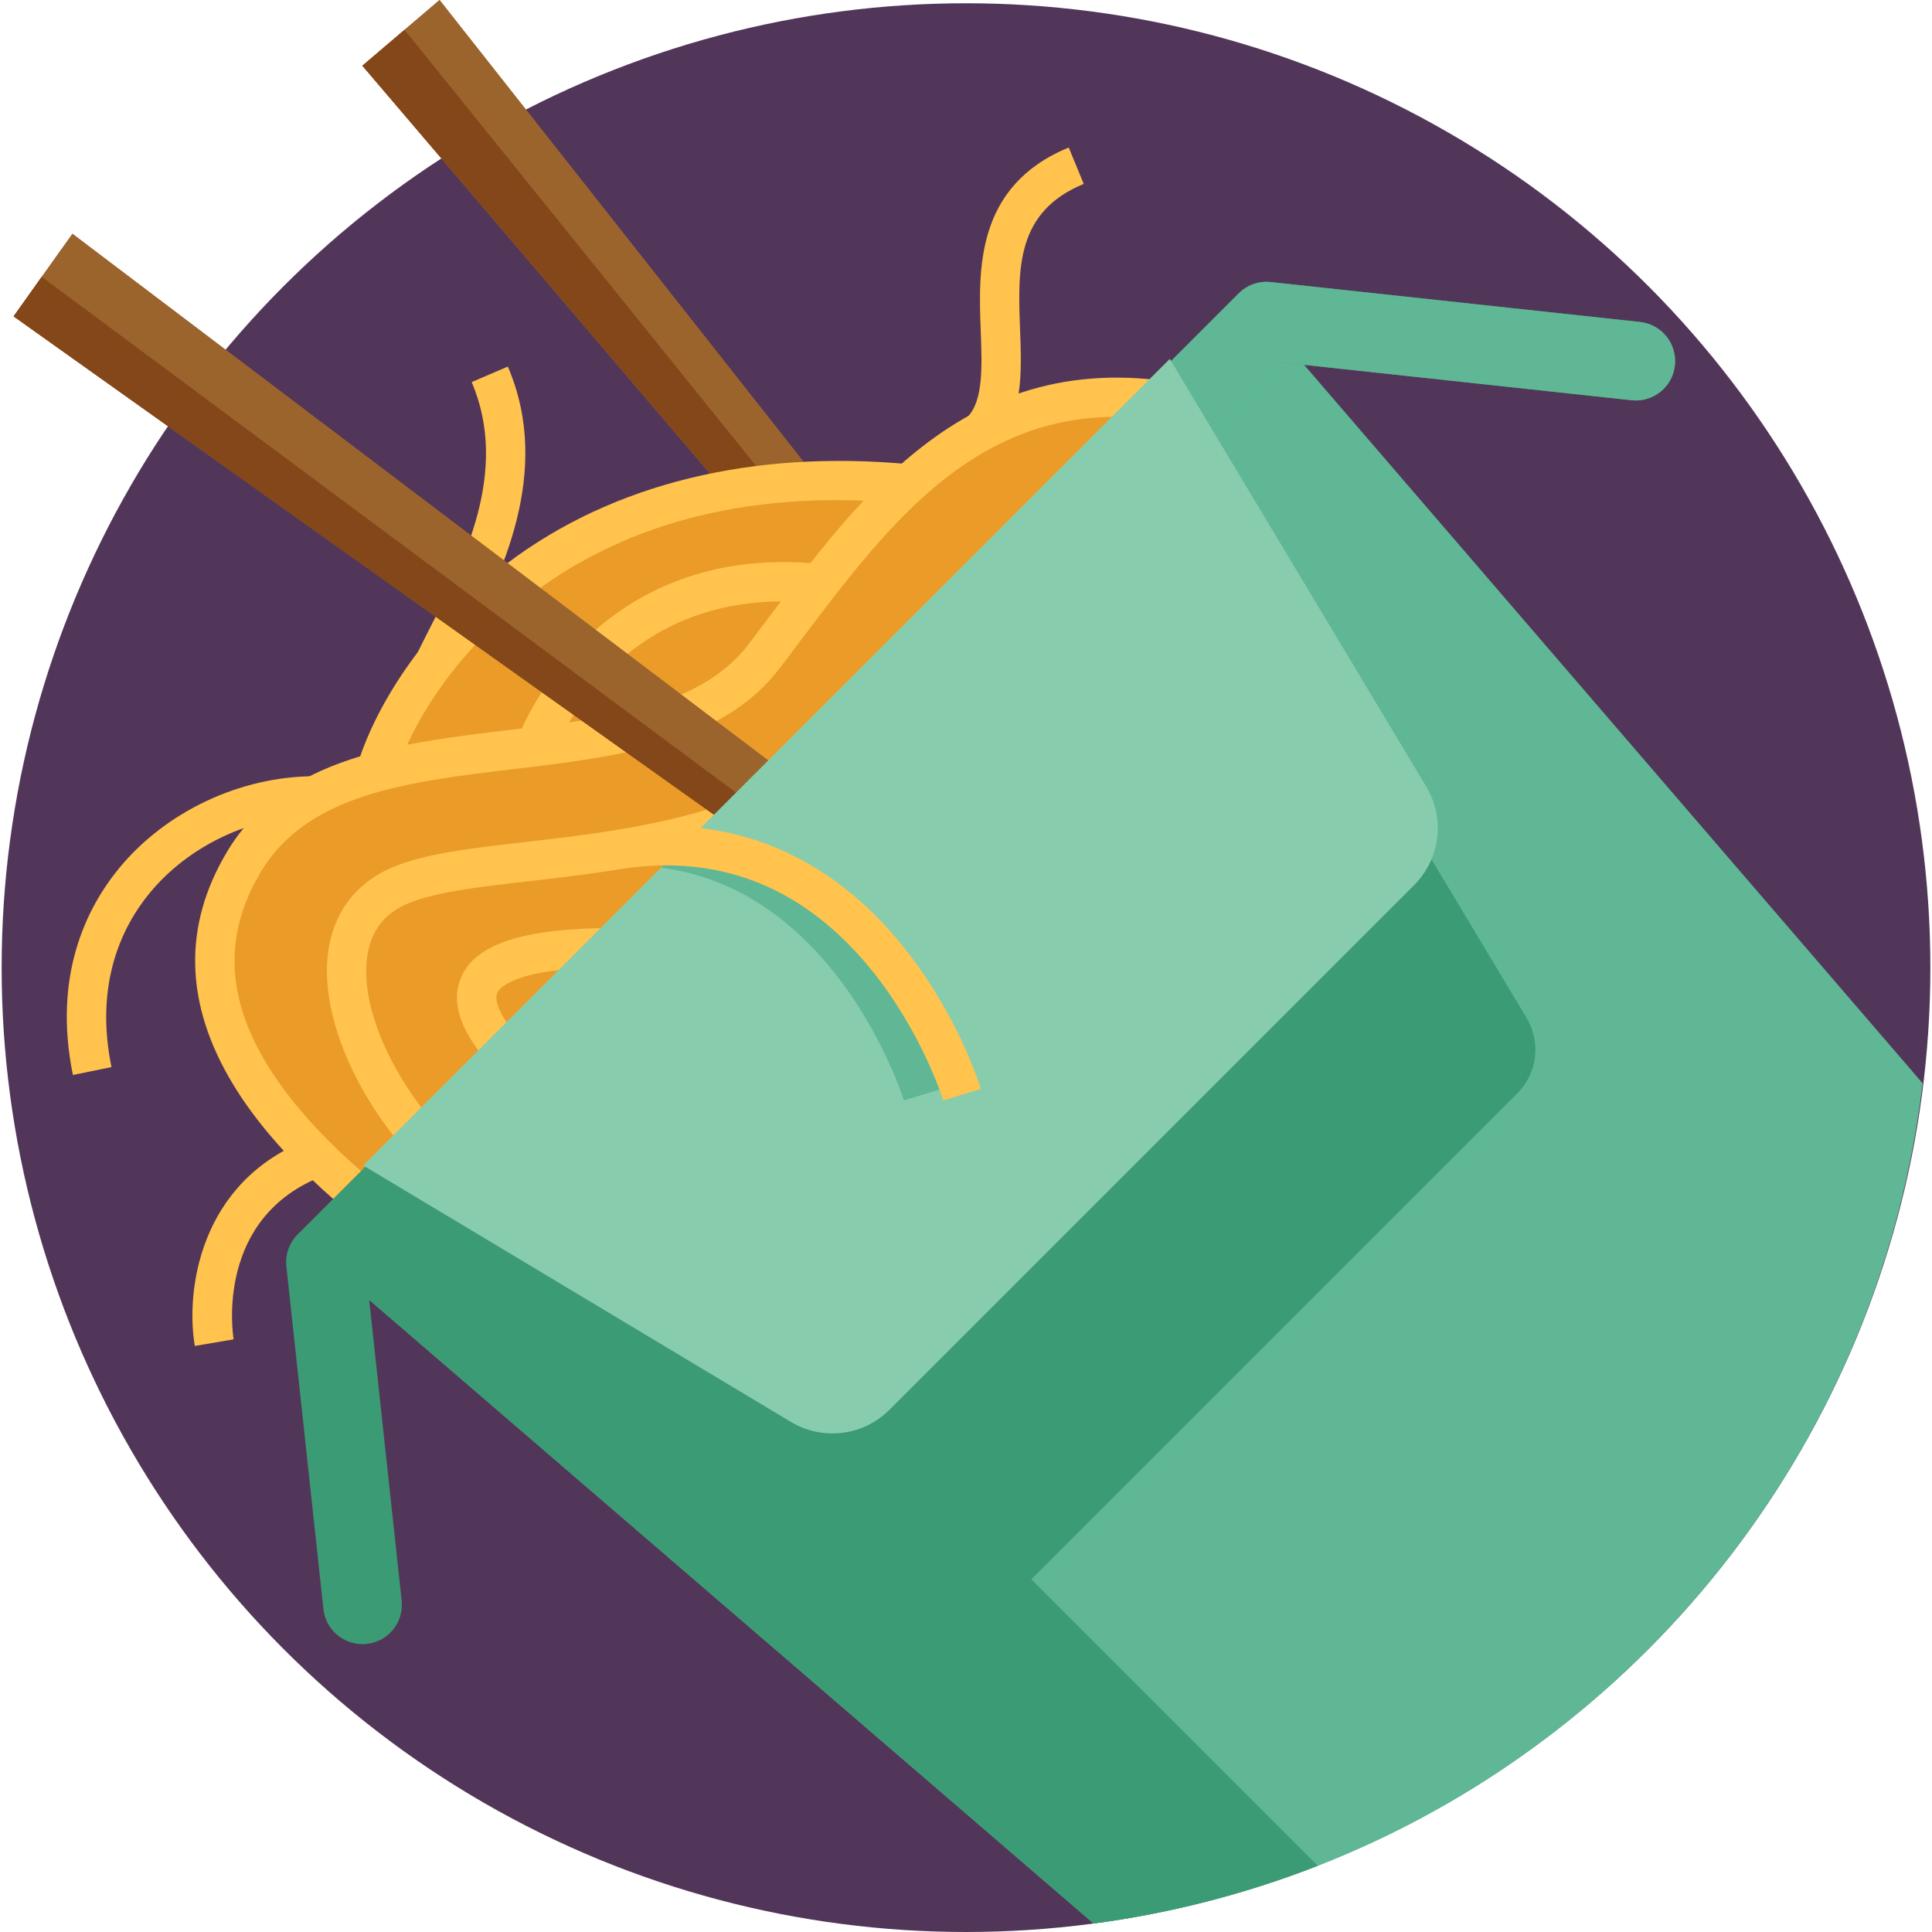 <?xml version="1.0" encoding="iso-8859-1"?>
<!-- Generator: Adobe Illustrator 19.0.0, SVG Export Plug-In . SVG Version: 6.00 Build 0)  -->
<svg version="1.1" id="Capa_1" xmlns="http://www.w3.org/2000/svg" xmlns:xlink="http://www.w3.org/1999/xlink" x="0px" y="0px"
	 viewBox="0 0 512.001 512.001" style="enable-background:new 0 0 512.001 512.001;" xml:space="preserve">
<circle style="fill:#523659;" cx="256.001" cy="256.433" r="255.568"/>
<polygon style="fill:#9B642D;" points="253.088,201.632 96.053,17.418 116.486,0 266.44,190.251 "/>
<polygon style="fill:#844719;" points="96.053,17.418 107.215,7.903 248.359,182.998 230.262,174.855 "/>
<polygon style="fill:#9B642D;" points="253.088,201.632 96.053,17.418 116.486,0 266.44,190.251 "/>
<polygon style="fill:#844719;" points="96.053,17.418 107.215,7.903 248.359,182.998 230.262,174.855 "/>
<g>
	<path style="fill:#EA9B28;" d="M99.574,204.685c7.614-25.86,46.69-85.356,141.163-76.448l36.133,58.933l-127.958,95.272"/>
	<path style="fill:#EA9B28;" d="M116.924,333.209C75.198,304.697,41.025,267.561,64.767,228.2
		c26.426-43.812,108.486-15.994,137.694-54.243s57.709-83.461,123.084-63.984"/>
</g>
<g>
	<path style="fill:#FFC34E;" d="M134.077,286.687c-7.089-7.089-16.041-17.657-11.952-27.528
		c3.738-9.023,16.669-13.226,40.698-13.226v10.431c-26.887,0-30.591,5.653-31.06,6.786c-0.57,1.375-0.766,5.703,9.692,16.16
		L134.077,286.687z"/>
	<path style="fill:#FFC34E;" d="M113.235,311.167c-19.044-19.046-29.46-43.578-25.917-61.048
		c1.955-9.633,7.907-16.719,17.214-20.493c8.621-3.496,20.557-4.865,34.377-6.451c30.101-3.454,67.562-7.753,95.329-35.52
		l7.376,7.376c-30.34,30.34-71.478,35.06-101.516,38.507c-13.062,1.499-24.344,2.794-31.648,5.755
		c-6.08,2.465-9.649,6.684-10.909,12.899c-2.833,13.965,6.654,35.183,23.07,51.599L113.235,311.167z"/>
	<path style="fill:#FFC34E;" d="M113.981,337.516c-24.677-16.863-42.221-33.697-52.143-50.035
		c-12.957-21.333-13.474-42.184-1.538-61.975c15.047-24.947,45.464-28.572,74.878-32.078c25.941-3.092,50.442-6.013,63.137-22.636
		c1.892-2.477,3.781-4.985,5.678-7.502c27.395-36.355,58.441-77.561,123.042-58.315l-2.978,9.997
		c-26.164-7.795-47.463-5.521-67.024,7.155c-17.511,11.347-31.337,29.696-44.707,47.441c-1.91,2.535-3.813,5.06-5.718,7.555
		c-15.371,20.128-43.24,23.451-70.192,26.664c-28.165,3.358-54.767,6.528-67.181,27.108c-9.91,16.43-9.412,33.169,1.521,51.172
		c9.146,15.06,25.67,30.818,49.113,46.837L113.981,337.516z"/>
</g>
<path style="fill:#5FB795;" d="M335.647,85.118l173.874,201.975c-6.56,54.937-30.866,108.121-72.918,150.173
	c-25.688,25.688-55.524,44.754-87.375,57.196c-19.219,7.508-39.179,12.596-59.4,15.288L86.262,334.503L335.647,85.118z"/>
<g>
	<path style="fill:#3B9B74;" d="M137.766,282.999l211.462,211.462c-19.219,7.508-39.179,12.596-59.4,15.288L86.262,334.503
		L137.766,282.999z"/>
	<path style="fill:#3B9B74;" d="M307.421,107.783l97.158,162.022c3.845,6.412,2.834,14.617-2.452,19.904L257.766,434.07
		c-5.459,5.459-13.931,6.502-20.551,2.533L87.391,333.374L307.421,107.783z"/>
	<path style="fill:#3B9B74;" d="M443.867,96.822c-0.615,5.727-5.769,9.868-11.495,9.242l-92.881-10.035l-242.32,242.32l9.273,85.819
		c0.626,5.727-3.515,10.869-9.242,11.485c-0.386,0.042-0.761,0.063-1.137,0.063c-5.257,0-9.785-3.964-10.358-9.305l-9.816-90.784
		c-0.344-3.14,0.761-6.269,2.994-8.502L328.267,77.743c2.243-2.232,5.362-3.338,8.502-2.994l97.846,10.577
		C440.341,85.942,444.482,91.095,443.867,96.822z"/>
</g>
<path style="fill:#5FB795;" d="M443.867,96.822c-0.615,5.727-5.769,9.868-11.495,9.242l-92.881-10.035l-64.706,64.706v-29.51
	l53.481-53.481c2.243-2.232,5.362-3.338,8.502-2.994l97.846,10.577C440.341,85.942,444.482,91.095,443.867,96.822z"/>
<g>
	<path style="fill:#FFC34E;" d="M104.578,206.159l-10.007-2.946c4.369-14.84,17.138-36.806,39.872-53.953
		c27.974-21.099,64.902-30.16,106.783-26.215l-0.978,10.385c-39.811-3.754-73.294,4.374-99.523,24.157
		C120.02,173.204,108.476,192.917,104.578,206.159z"/>
	<path style="fill:#FFC34E;" d="M119.871,177.867l-9.39-4.543c1.042-2.153,2.196-4.42,3.417-6.819
		c8.951-17.579,21.21-41.653,11.097-65.25l9.587-4.109c12.038,28.087-2.06,55.773-11.389,74.093
		C121.997,173.589,120.866,175.81,119.871,177.867z"/>
	<path style="fill:#FFC34E;" d="M146.816,199.631l-9.823-3.511c0.195-0.548,4.921-13.565,17.209-25.812
		c11.38-11.343,31.62-24.157,63.457-20.819l-1.09,10.374C163.841,154.333,147.487,197.779,146.816,199.631z"/>
</g>
<g>
	<polygon style="fill:#9B642D;" points="245.64,233.368 234.927,248.41 189.227,215.895 3.623,83.835 11.05,73.393 19.197,61.96 	
		"/>
	<polygon style="fill:#9B642D;" points="245.64,233.368 234.927,248.41 189.227,215.895 3.623,83.835 11.05,73.393 19.197,61.96 	
		"/>
</g>
<g>
	<polygon style="fill:#844719;" points="215.671,225.419 189.227,215.895 3.623,83.835 11.05,73.393 	"/>
	<polygon style="fill:#844719;" points="215.671,225.419 189.227,215.895 3.623,83.835 11.05,73.393 	"/>
</g>
<path style="fill:#88CCAE;" d="M374.759,234.567l-139.05,139.05c-6.937,6.926-17.692,8.262-26.099,3.213L96.253,308.859
	L310.001,95.111l67.971,113.347C383.021,216.876,381.696,227.63,374.759,234.567z"/>
<g>
	<path style="fill:#FFC34E;" d="M263.654,118.016l-7.376-7.376c4.327-4.326,3.988-13.334,3.629-22.872
		c-0.61-16.238-1.446-38.478,23.323-48.678l3.972,9.646c-18.044,7.43-17.475,22.59-16.871,38.64
		C270.758,98.729,271.199,110.47,263.654,118.016z"/>
	<path style="fill:#FFC34E;" d="M19.323,284.88c-5.379-26.301,3.619-44.231,12.115-54.641
		c12.347-15.128,32.259-24.526,51.966-24.526v10.431c-16.653,0-33.468,7.928-43.884,20.691c-7.068,8.66-14.537,23.662-9.977,45.955
		L19.323,284.88z"/>
</g>
<path style="fill:#5FB795;" d="M249.521,288.57l-9.972,3.046c-0.052-0.177-5.716-18.255-19.194-34.778
	c-12.747-15.626-27.893-24.628-45.178-26.902l8.898-8.898c16.92,4.058,32.014,13.978,44.573,29.479
	C243.314,268.615,249.27,287.767,249.521,288.57z"/>
<g>
	<path style="fill:#FFC34E;" d="M249.977,291.617c-0.054-0.175-5.715-18.252-19.196-34.775
		c-17.571-21.539-39.667-30.497-65.69-26.627l-1.534-10.319c29.603-4.401,55.72,6.185,75.524,30.619
		c14.67,18.098,20.626,37.248,20.872,38.055L249.977,291.617z"/>
	<path style="fill:#FFC34E;" d="M51.629,356.691c-2.416-14.095,0.861-43.712,30.555-54.924l3.684,9.759
		c-28.984,10.944-24.175,42.097-23.956,43.417L51.629,356.691z"/>
</g>
<g>
</g>
<g>
</g>
<g>
</g>
<g>
</g>
<g>
</g>
<g>
</g>
<g>
</g>
<g>
</g>
<g>
</g>
<g>
</g>
<g>
</g>
<g>
</g>
<g>
</g>
<g>
</g>
<g>
</g>
</svg>
